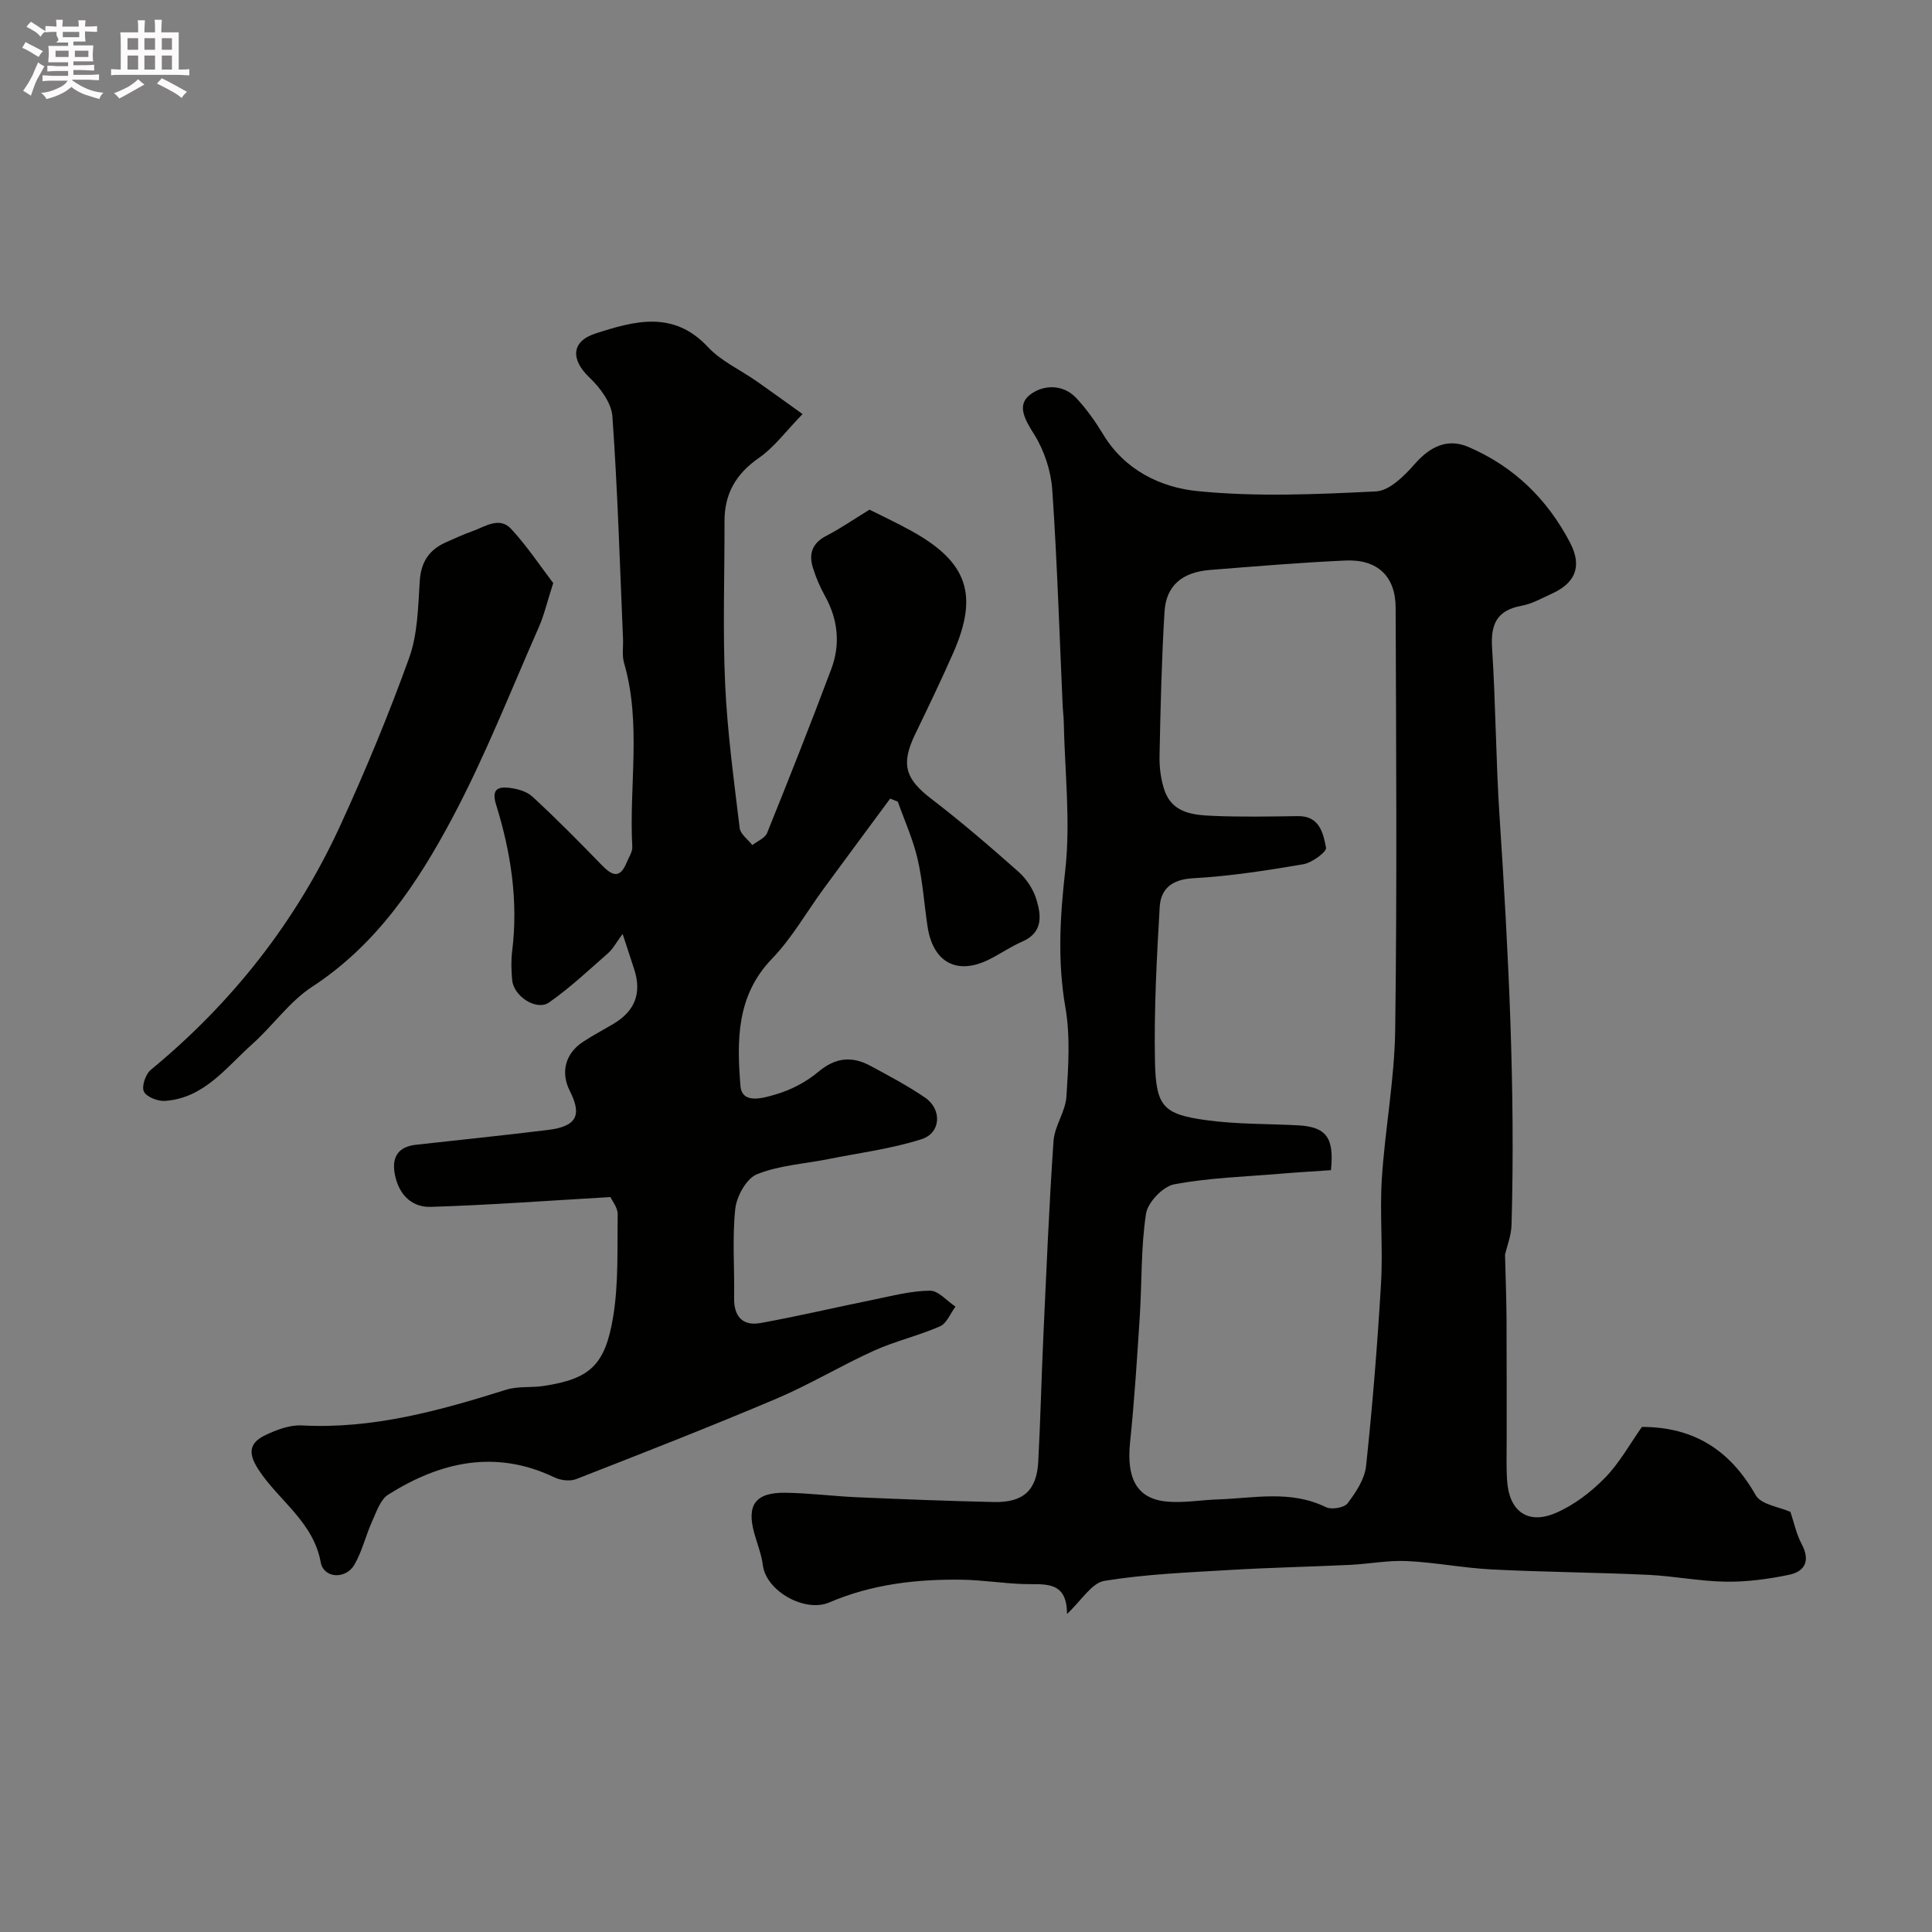 <svg enable-background="new 0 0 400 400" viewBox="0 0 400 400" xmlns="http://www.w3.org/2000/svg"><rect x="0" y="0" width="400" height="400" fill="#808080" stroke="none"/><path d="m6.8 9.5c.6.3 1.3.7 2.1 1.1-.4.4-.7.8-.9 1.2-.7-.4-1.3-.8-1.8-1.1s-1.1-.6-1.6-.8c.2-.4.5-.8.7-1.2.4.2.8.5 1.5.8zm.9 6.9c-.3.6-.5 1.1-.7 1.7s-.4 1.1-.6 1.7c-.6-.4-1.1-.7-1.6-1 .7-1 1.2-1.8 1.5-2.4.3-.5.6-1.1.8-1.7.3-.6.5-1.2.8-1.8.3.3.8.6 1.3.8-.7 1.3-1.2 2.2-1.5 2.7zm.1-11c.4.3 1 .7 1.7 1.1-.5.2-.8.6-1.1 1.1-.5-.6-1-1-1.4-1.2s-.9-.6-1.5-.8c.2-.4.5-.7.9-1.1.5.3.9.6 1.4.9zm10.5 13.1c1 .4 2 .6 3.1.7-.4.4-.7.8-.8 1.3-.9-.2-1.9-.6-3-.9-1-.4-2-.9-2.8-1.6-.5.4-1.1.9-1.9 1.3s-1.9.9-3.3 1.2c-.1-.3-.5-.8-1.1-1.3 1 0 2.1-.3 3.2-.8 1.2-.5 1.9-1 2.3-1.7h-3.2c-.4 0-1 0-2 .1v-1.2c1 0 1.7.1 2 .1h3.3v-1h-2.3c-.2 0-.9 0-2 .1v-1.2c1.2 0 1.9.1 2 .1h2.3v-.8h-4.1c0-.7.1-1.2.1-1.6 0-.5 0-1.1-.1-1.8h4.1v-.7h-2.5c1-.6.1-1.1.1-1.6v-.6h-.5c-.4 0-1 0-1.8.1v-1.3c1.2 0 1.9.1 2.1.1h.2c0-.3 0-.8-.1-1.4h1.4c0 .6-.1 1-.1 1.4h3.4c0-.4 0-.8-.1-1.3h1.5c0 .4-.1.9-.1 1.3.7 0 1.5 0 2.5-.1v1.2c-1 0-1.8-.1-2.5-.1v.6c0 .3 0 .8.1 1.5h-2.5v.8h4.1c0 .7-.1 1.3-.1 1.8s0 1 .1 1.5h-4.1v.8h1.4c.8 0 1.8 0 2.9-.1v1.2c-1 0-1.9-.1-2.8-.1h-1.5v1h3.2c.3 0 1 0 2.1-.1v1.2c-1.1 0-1.8-.1-2.1-.1h-3.4l-.1.1c1.4 1 2.4 1.5 3.4 1.9zm-4.1-6.7v-1.3h-2.7v1.3zm2.2-4.1v-1.1h-3.4v1.1zm1.9 4.1v-1.3h-2.8v1.3z" fill="#fcfafa"/><path d="m37 6.7v2.3 5.4c1 0 1.8 0 2.2-.1v1.3c-.6 0-1.5-.1-2.5-.1h-11.9c-.7 0-1.3 0-1.8.1v-1.3c.5 0 1.1.1 2 .1v-5.2c0-1 0-1.8-.1-2.5h3.7c0-1.3 0-2.1-.1-2.5h1.5c0 .4-.1 1.3-.1 2.5h2.2c0-1.2 0-2.1-.1-2.6h1.5c0 .4-.1 1.3-.1 2.6zm-12.3 13.7c-.3-.4-.7-.8-1.1-1.1 1.1-.4 2.1-.9 2.9-1.3.8-.5 1.5-1 2.1-1.6.4.4.9.8 1.3 1.1-2.5 1.4-4.2 2.4-5.2 2.9zm3.9-10.1v-2.4h-2.2v2.4zm0 4.1v-2.9h-2.2v2.9zm3.5-4.1v-2.4h-2.2v2.4zm0 4.1v-2.9h-2.2v2.9zm.4 2.9 1-1.1c.6.3 1.4.7 2.5 1.3s2 1.1 2.7 1.5c-.4.4-.8.8-1.1 1.3-.8-.8-2.5-1.7-5.1-3zm3.1-7v-2.4h-2.1v2.4zm0 4.1v-2.9h-2.1v2.9z" fill="#fcfafa"/><g fill="#010100"><path d="m220.91 334.15c.01-7.07-4.78-6.04-9.05-6.19s-8.53-.84-12.8-.9c-9.39-.13-18.65.96-27.37 4.71-5.02 2.16-13.07-2.33-13.75-7.71-.28-2.23-1.15-4.38-1.76-6.57-1.66-5.91.21-8.53 6.47-8.43 4.94.07 9.86.71 14.8.93 9.43.41 18.86.78 28.3.99 6.12.13 8.89-2.4 9.21-8.37.46-8.59.65-17.2 1.05-25.8.63-13.53 1.18-27.06 2.11-40.57.21-3.11 2.47-6.08 2.67-9.18.4-6.14.83-12.48-.21-18.48-1.66-9.54-1.12-18.74-.04-28.31 1.14-10.12-.09-20.51-.3-30.79-.02-1.15-.18-2.31-.23-3.46-.67-14.87-1.13-29.75-2.15-44.6-.27-3.92-1.65-8.12-3.72-11.44-1.86-2.98-3.72-6.01-.94-8.21 2.64-2.09 6.82-2.4 9.69.7 2.1 2.26 3.92 4.84 5.52 7.48 4.46 7.4 11.93 10.98 19.53 11.73 12.21 1.22 24.65.67 36.95.06 2.77-.14 5.84-3.19 7.96-5.61 3.27-3.74 6.86-5.43 11.15-3.6 9.41 4.03 16.35 10.79 21.07 19.83 2.71 5.2.75 8.48-3.73 10.53-2.07.94-4.14 2.13-6.33 2.53-5.12.94-6.41 3.83-6.09 8.75.75 11.58.78 23.2 1.54 34.78 1.85 28.18 3.29 56.36 2.49 84.61-.06 2.28-.97 4.53-1.35 6.18.12 4.72.28 9.01.31 13.31.05 8.37.02 16.74.03 25.11 0 2.83-.1 5.67.1 8.5.43 6.21 4.27 9.05 10 6.61 3.77-1.6 7.31-4.31 10.21-7.26 3.05-3.1 5.21-7.08 7.69-10.58 10.83 0 18.3 4.87 23.56 14.13 1.12 1.97 4.9 2.43 7.19 3.46.73 2.17 1.22 4.57 2.32 6.65 1.8 3.38.78 5.66-2.59 6.37-4.27.89-8.71 1.49-13.06 1.43-5.4-.07-10.77-1.17-16.18-1.42-10.76-.5-21.54-.57-32.3-1.11-5.88-.3-11.71-1.46-17.59-1.74-3.9-.18-7.84.6-11.77.79-8.26.39-16.54.56-24.8 1.05-8.71.52-17.47.86-26.06 2.26-2.64.42-4.74 4.06-7.75 6.85zm54.65-91.88c-3.41.24-6.96.44-10.5.74-7.34.62-14.75.83-21.95 2.19-2.33.44-5.48 3.73-5.84 6.09-1.07 6.98-.84 14.15-1.29 21.24-.56 8.7-1.11 17.41-2.01 26.08-.76 7.35 1.31 11.56 7.29 12.24 3.56.4 7.24-.29 10.86-.41 7.5-.25 15.08-1.99 22.39 1.6 1.16.57 3.8.13 4.5-.8 1.71-2.27 3.53-5 3.82-7.71 1.34-12.59 2.36-25.22 3.1-37.86.42-7.17-.29-14.41.16-21.58.66-10.31 2.63-20.57 2.77-30.87.39-29.14.2-58.29.09-87.43-.02-6.49-3.79-10.03-10.35-9.74-9.37.42-18.72 1.21-28.07 1.95-5.79.46-9.11 3.26-9.43 8.67-.6 9.91-.83 19.85-1.03 29.78-.05 2.42.26 4.98 1.05 7.25 1.66 4.73 6.06 5.05 10.12 5.22 5.82.25 11.66.13 17.48.05 4.49-.06 5.25 3.55 5.82 6.54.16.85-2.89 3.11-4.69 3.42-7.56 1.29-15.18 2.48-22.82 2.9-4.42.24-6.71 2.18-6.93 5.99-.61 10.57-1.18 21.17-.98 31.75.18 9.58 1.69 11.13 10.72 12.36 6.21.85 12.56.73 18.84 1.05 5.85.32 7.59 2.45 6.88 9.29z"/><path d="m126.39 247.84c-12.99.75-25.11 1.66-37.24 2.03-3.61.11-6.32-2.19-7.28-6.16-.95-3.92.39-6.28 4.24-6.7 9.1-1 18.2-1.95 27.29-3.06 5.97-.73 7.16-3 4.56-8.12-1.92-3.79-.93-7.7 2.69-10.09 2.04-1.35 4.21-2.49 6.32-3.74 4.5-2.66 5.93-6.37 4.34-11.31-.69-2.13-1.39-4.25-2.4-7.33-1.36 1.83-2.01 3.1-3.01 3.98-3.99 3.5-7.88 7.17-12.21 10.2-2.61 1.83-7.35-1.27-7.65-4.63-.18-1.98-.25-4.02 0-5.99 1.29-10.39-.27-20.48-3.33-30.33-.96-3.11.29-3.74 2.62-3.49 1.7.18 3.71.73 4.91 1.84 4.88 4.51 9.57 9.23 14.19 14.01 2.14 2.22 3.85 3.26 5.34-.43.43-1.05 1.19-2.15 1.14-3.19-.7-12.69 1.94-25.53-1.71-38.1-.45-1.54-.14-3.31-.21-4.97-.66-15.36-1.11-30.73-2.2-46.05-.2-2.83-2.56-5.97-4.77-8.07-3.84-3.65-3.83-7.45 1.29-9.1 8-2.58 16.11-4.86 23.25 2.8 2.72 2.92 6.65 4.69 10 7.03 2.93 2.05 5.82 4.15 9.6 6.86-3.38 3.47-5.84 6.85-9.08 9.11-4.76 3.31-7.1 7.44-7.08 13.13.03 11.2-.38 22.41.13 33.59.45 9.99 1.82 19.94 3.01 29.87.15 1.27 1.71 2.36 2.62 3.54 1.05-.83 2.63-1.44 3.06-2.51 4.55-11.27 9.02-22.57 13.29-33.95 1.93-5.15 1.39-10.29-1.34-15.18-1.03-1.84-1.86-3.82-2.48-5.83-.88-2.85-.11-5.07 2.78-6.56s5.58-3.35 8.95-5.42c2.48 1.25 5.7 2.74 8.78 4.46 11.52 6.4 13.84 13.17 8.56 25.19-2.5 5.68-5.19 11.26-7.89 16.85-3 6.21-2.04 9.24 3.31 13.34 6.25 4.79 12.24 9.94 18.13 15.17 1.64 1.46 3.03 3.6 3.67 5.7 1.02 3.34 1.38 6.84-2.92 8.71-2.39 1.04-4.56 2.55-6.9 3.72-6.61 3.29-11.6.61-12.72-6.83-.71-4.67-1-9.43-2.07-14.01-.94-4.05-2.69-7.91-4.09-11.85-.53-.21-1.06-.42-1.58-.63-4.6 6.23-9.22 12.45-13.8 18.7-3.55 4.84-6.55 10.19-10.68 14.47-7.4 7.67-7.26 17-6.52 26.3.31 3.92 4.79 2.49 7.09 1.84 3.23-.91 6.48-2.59 9.05-4.75 3.52-2.96 6.92-3.29 10.71-1.26 3.87 2.08 7.78 4.15 11.39 6.62 3.51 2.41 3.3 7.3-.72 8.59-6.28 2.01-12.95 2.85-19.45 4.15-4.92.98-10.1 1.28-14.66 3.12-2.17.88-4.2 4.56-4.48 7.16-.65 6.1-.13 12.31-.24 18.47-.06 3.85 1.8 5.83 5.45 5.17 7.83-1.41 15.58-3.25 23.38-4.83 3.88-.79 7.79-1.83 11.7-1.87 1.76-.02 3.53 2.13 5.3 3.3-1.05 1.4-1.81 3.47-3.2 4.08-4.44 1.95-9.27 3.05-13.69 5.05-6.83 3.09-13.29 7.01-20.18 9.93-13.71 5.81-27.58 11.23-41.45 16.65-1.28.5-3.21.27-4.5-.35-12.22-5.84-23.58-3.24-34.39 3.54-1.65 1.03-2.47 3.58-3.37 5.57-1.34 2.95-2.06 6.22-3.68 8.98-1.81 3.09-6.35 2.82-6.96-.52-1.55-8.43-8.74-12.78-12.93-19.25-2.3-3.56-1.69-5.58 1.55-7.11 2.3-1.09 5-2.1 7.45-1.97 14.71.79 28.53-3.06 42.32-7.39 2.45-.77 5.23-.39 7.82-.79 9.43-1.46 12.67-4.17 14.34-14.33 1.14-6.95.83-14.15.93-21.25.02-1.32-1.1-2.65-1.49-3.52z"/><path d="m114.54 120.72c-1.27 3.93-1.89 6.66-3 9.17-5.83 13.21-11.11 26.72-17.88 39.44-7.19 13.51-15.67 26.26-29.05 34.98-4.7 3.07-8.11 8.05-12.38 11.86-5.42 4.83-9.96 11.2-18.08 11.76-1.48.1-3.83-.82-4.36-1.94-.51-1.07.35-3.6 1.43-4.49 16.89-13.92 30.1-30.71 39.22-50.56 5.22-11.37 10.03-22.97 14.27-34.73 1.78-4.95 1.85-10.6 2.2-15.96.26-3.97 2-6.47 5.47-8 1.79-.79 3.56-1.61 5.4-2.26 2.64-.94 5.61-3.12 8.05-.48 3.35 3.63 6.11 7.8 8.71 11.21z"/></g></svg>